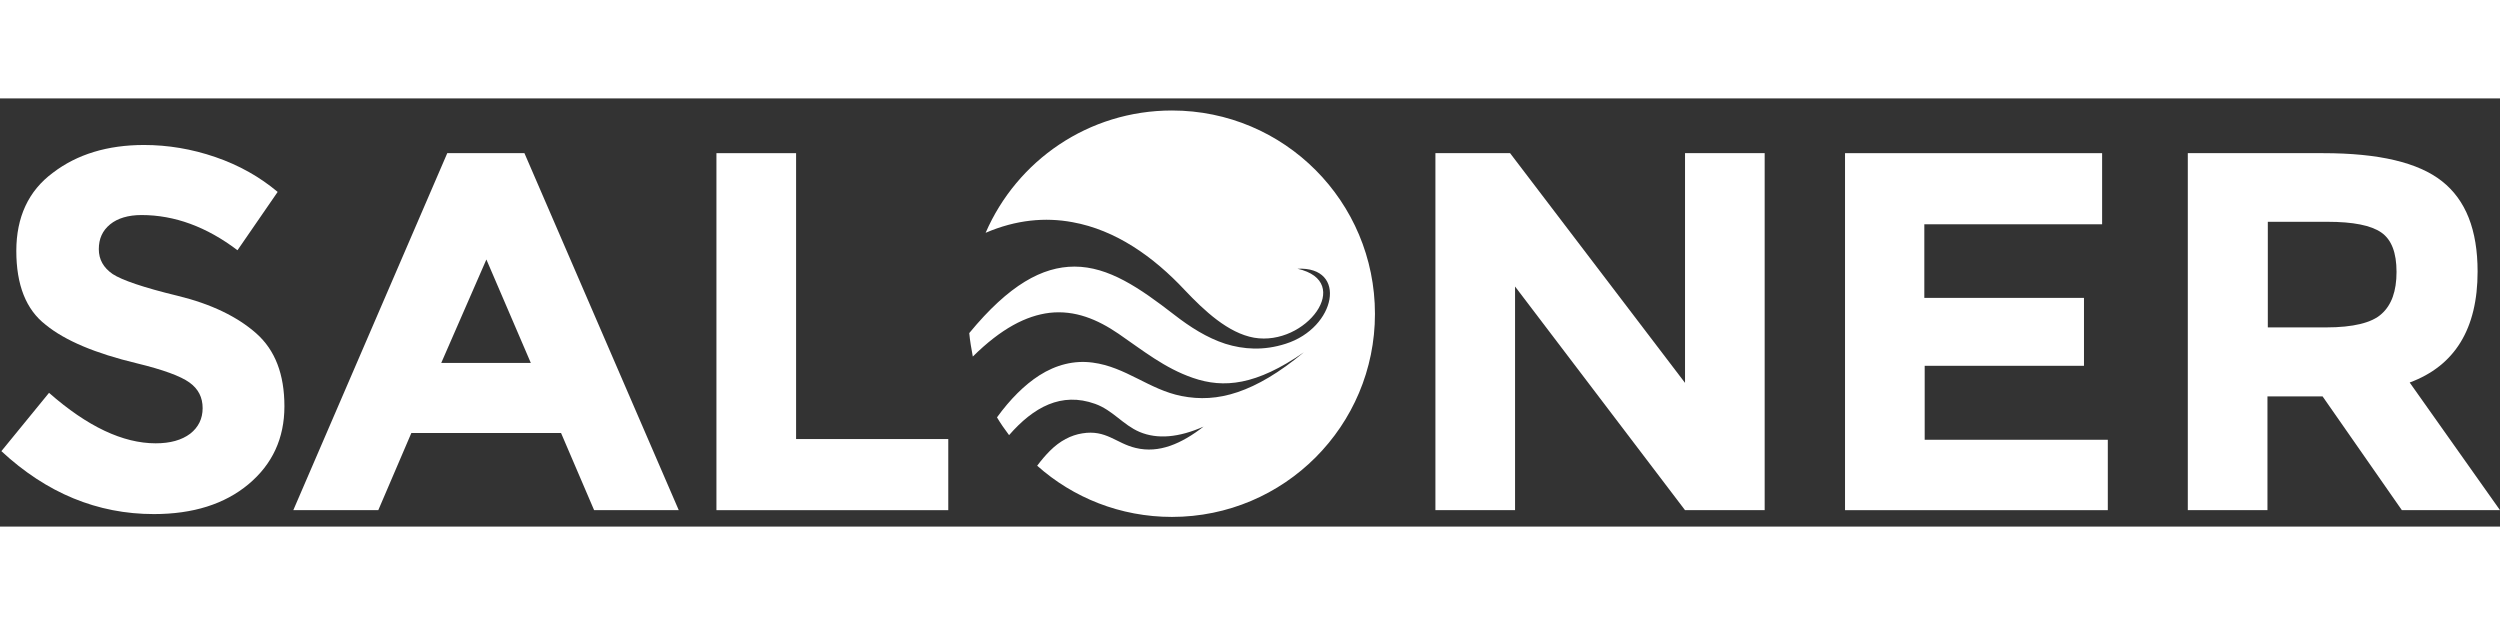 <svg width="100" height="25" viewBox="0 0 181 31" fill="none" xmlns="http://www.w3.org/2000/svg">
<rect x="0" y="0" width="181" height="31" fill="#333333" stroke="none"/>
<path d="M84.848 0.875C78.798 0.875 73.624 4.505 71.358 9.731C73.572 8.778 75.683 8.598 77.64 8.959C80.78 9.525 83.509 11.456 85.775 13.876C87.19 15.369 88.915 16.991 90.794 17.325C94.553 17.969 98.08 13.258 93.935 12.331C97.591 12.151 96.741 16.604 93.086 17.763C91.49 18.278 90.022 18.175 88.709 17.763C87.371 17.325 86.161 16.553 85.002 15.652C82.505 13.721 80.265 12.177 77.794 12.177C75.477 12.177 73.057 13.489 70.174 16.991C70.225 17.557 70.328 18.123 70.431 18.69C72.491 16.656 74.293 15.729 75.992 15.523C77.82 15.317 79.442 15.987 80.986 17.042C82.711 18.226 84.333 19.539 86.367 20.234C88.606 21.007 90.949 20.775 94.399 18.381C92.597 19.874 91.052 20.775 89.61 21.264C88.169 21.753 86.856 21.805 85.543 21.547C83.2 21.084 81.501 19.436 79.107 19.127C77.768 18.947 76.455 19.282 75.245 20.054C74.164 20.749 73.135 21.779 72.182 23.092C72.439 23.529 72.748 23.967 73.057 24.379C74.834 22.345 76.841 21.238 79.287 22.114C80.574 22.577 81.295 23.632 82.505 24.147C83.792 24.688 85.337 24.559 87.139 23.761C85.543 24.997 83.921 25.718 82.222 25.306C80.806 24.971 80.085 23.967 78.36 24.25C77.537 24.379 76.739 24.791 76.018 25.512C75.709 25.821 75.4 26.181 75.091 26.593C77.691 28.91 81.115 30.3 84.848 30.3C92.983 30.3 99.547 23.71 99.547 15.6C99.547 7.465 92.983 0.875 84.848 0.875Z" fill="white"/>
<path d="M7.978 9.113C7.411 9.576 7.154 10.169 7.154 10.915C7.154 11.662 7.488 12.254 8.158 12.717C8.827 13.155 10.397 13.695 12.843 14.287C15.289 14.88 17.194 15.806 18.558 17.016C19.922 18.226 20.592 19.977 20.592 22.294C20.592 24.611 19.717 26.49 17.992 27.932C16.267 29.373 13.976 30.094 11.144 30.094C7.051 30.094 3.369 28.575 0.1 25.538L3.55 21.316C6.33 23.761 8.904 24.971 11.273 24.971C12.328 24.971 13.152 24.739 13.77 24.276C14.362 23.813 14.671 23.195 14.671 22.422C14.671 21.65 14.362 21.032 13.718 20.569C13.075 20.106 11.813 19.642 9.908 19.179C6.896 18.458 4.708 17.531 3.318 16.398C1.876 15.291 1.181 13.489 1.181 11.044C1.181 8.598 2.056 6.693 3.833 5.38C5.583 4.042 7.797 3.372 10.423 3.372C12.148 3.372 13.873 3.655 15.598 4.248C17.322 4.84 18.816 5.689 20.103 6.77L17.194 10.992C14.954 9.293 12.637 8.444 10.243 8.444C9.29 8.444 8.518 8.675 7.978 9.113Z" fill="white"/>
<path d="M43.014 29.811L40.62 24.224H29.782L27.388 29.811H21.235L32.382 3.964H37.969L49.142 29.811H43.014ZM35.214 11.662L31.945 19.153H38.432L35.214 11.662Z" fill="white"/>
<path d="M51.87 29.811V3.964H57.637V24.662H68.655V29.811H51.87Z" fill="white"/>
<path d="M121.996 3.964H127.762V29.811H121.996L109.69 13.618V29.811H103.924V3.964H109.33L121.996 20.595V3.964Z" fill="white"/>
<path d="M152.193 3.964V9.113H139.321V14.442H150.88V19.359H139.347V24.714H152.605V29.811H133.58V3.964H152.193Z" fill="white"/>
<path d="M179.378 12.537C179.378 16.682 177.731 19.359 174.461 20.569L181 29.811H173.895L168.154 21.573H164.164V29.811H158.397V3.964H168.206C172.222 3.964 175.079 4.634 176.804 5.998C178.529 7.363 179.378 9.525 179.378 12.537ZM172.427 15.6C173.148 14.957 173.509 13.953 173.509 12.563C173.509 11.173 173.148 10.22 172.402 9.705C171.655 9.19 170.368 8.933 168.514 8.933H164.19V16.579H168.411C170.368 16.579 171.732 16.244 172.427 15.6Z" fill="white"/>
</svg>
